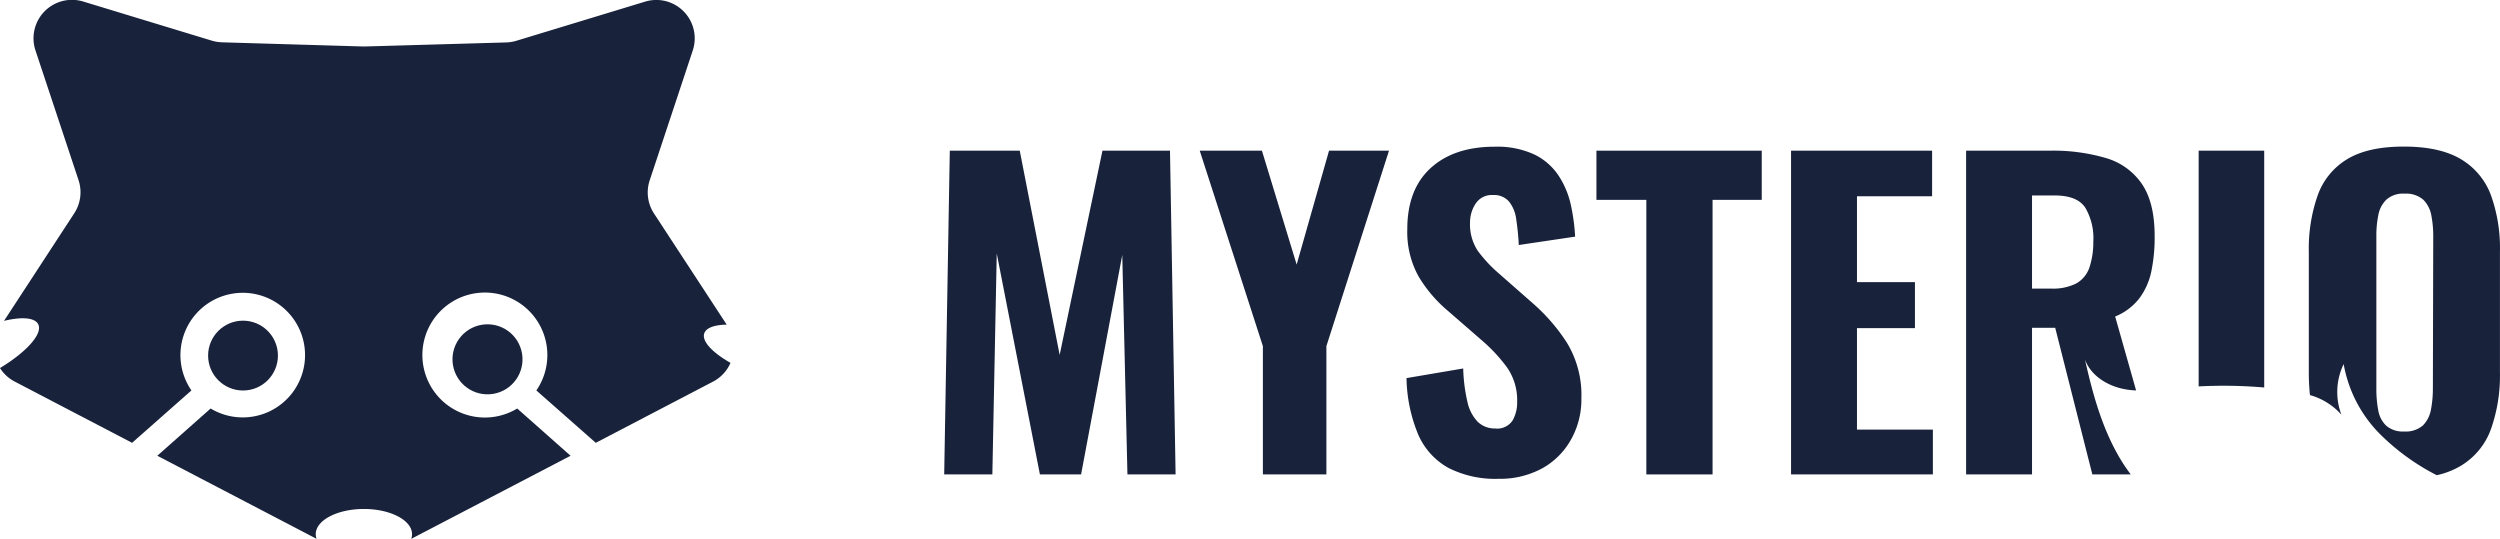 <svg id="Calque_1" data-name="Calque 1" xmlns="http://www.w3.org/2000/svg" viewBox="0 0 415.3 89.55"><defs><style>.cls-1{fill:#18223b;}</style></defs><path class="cls-1" d="M178.69,199.35c.31-.93,1.71-1.42,3.73-1.45l-12.08-18.47a6.39,6.39,0,0,1-.71-5.51l7.15-21.56a6.38,6.38,0,0,0-7.91-8.12l-21.41,6.51a6.7,6.7,0,0,1-1.67.27l-23.42.67H122L98.59,151a6.85,6.85,0,0,1-1.68-.27l-21.4-6.51a6.39,6.39,0,0,0-7.92,8.12l7.16,21.56a6.39,6.39,0,0,1-.72,5.51L62.37,197.27c2.91-.7,5.12-.56,5.68.57.8,1.59-2,4.64-6.35,7.27a6.35,6.35,0,0,0,2.45,2.25l19.49,10.17,9.86-8.7a10.35,10.35,0,1,1,3.19,3l-8.86,7.85,26.46,13.8a2.28,2.28,0,0,1-.14-.77c0-2.32,3.6-4.19,8-4.19s8,1.87,8,4.19a2.54,2.54,0,0,1-.13.77l26.46-13.8-8.86-7.85a10.38,10.38,0,1,1,3.18-3l9.87,8.7,19.49-10.17a6.35,6.35,0,0,0,2.89-3.11C180.07,202.55,178.25,200.67,178.69,199.35Z" transform="translate(-61.7 -143.97)"/><circle class="cls-1" cx="40.37" cy="59.07" r="5.8"/><circle class="cls-1" cx="142.31" cy="203.04" r="5.8" transform="matrix(0.99, -0.16, 0.16, 0.99, -92.39, -118.55)"/><path class="cls-1" d="M256.06,169H244.84l-7.11,33.93L231.1,169H219.48l-.93,53.78h8l.73-36.71,7.17,36.71h6.84l6.84-36.45.86,36.45h8Z" transform="translate(-61.7 -143.97)"/><path class="cls-1" d="M282.48,169l-5.38,18.92L271.33,169H261l10.49,32.47v21.31h10.55V201.47L292.44,169Z" transform="translate(-61.7 -143.97)"/><path class="cls-1" d="M322,200.91a30.88,30.88,0,0,0-5.81-6.68l-5.44-4.78a23,23,0,0,1-3.56-3.81,8,8,0,0,1-1.29-4.69,5.67,5.67,0,0,1,.93-3.15,3.18,3.18,0,0,1,2.86-1.43,3.3,3.3,0,0,1,2.68,1.07,5.88,5.88,0,0,1,1.2,2.92,42.05,42.05,0,0,1,.43,4.31l9.36-1.39a32.4,32.4,0,0,0-.7-5.21,14.45,14.45,0,0,0-2-4.85,10.14,10.14,0,0,0-4-3.55,14.65,14.65,0,0,0-6.65-1.33q-6.76,0-10.65,3.55t-3.88,10.19a15.15,15.15,0,0,0,1.89,7.84,22.69,22.69,0,0,0,4.88,5.71l5.58,4.85a26.84,26.84,0,0,1,4.28,4.61,9.56,9.56,0,0,1,1.62,5.67,6,6,0,0,1-.76,3.06,3.05,3.05,0,0,1-2.89,1.33,4.07,4.07,0,0,1-2.89-1.1,6.81,6.81,0,0,1-1.72-3.32,27.26,27.26,0,0,1-.7-5.55l-9.42,1.6a25.44,25.44,0,0,0,1.95,9.39,11.61,11.61,0,0,0,5,5.52,17.13,17.13,0,0,0,8.3,1.82,14.73,14.73,0,0,0,7.26-1.72,12.31,12.31,0,0,0,4.81-4.79,13.53,13.53,0,0,0,1.73-6.84A16.74,16.74,0,0,0,322,200.91Z" transform="translate(-61.7 -143.97)"/><path class="cls-1" d="M326.9,169v8.17h8.29v45.61h11V177.17h8.17V169Z" transform="translate(-61.7 -143.97)"/><path class="cls-1" d="M370.18,215.34V198.48h9.63v-7.64h-9.63V176.57h12.48V169H359.23v53.78h23.56v-7.44Z" transform="translate(-61.7 -143.97)"/><path class="cls-1" d="M417.55,174.58a10.89,10.89,0,0,0-6-4.35,31.05,31.05,0,0,0-9.32-1.23H388.31v53.78h10.95V198.42h3.85l6.17,24.36h6.38c-4.13-5.45-6.1-12.34-7.6-19.07,1,2.72,3.81,4.41,6.64,4.92a12.76,12.76,0,0,0,1.85.2l-3.48-12.28a9.69,9.69,0,0,0,4-3,11.31,11.31,0,0,0,2-4.45,27.86,27.86,0,0,0,.56-5.87Q419.64,177.7,417.55,174.58Zm-8.76,13.84a4.79,4.79,0,0,1-2.17,2.63,8.54,8.54,0,0,1-4.18.86h-3.18V176.44H403c2.48,0,4.17.65,5.09,2a10,10,0,0,1,1.35,5.68A13.25,13.25,0,0,1,408.79,188.42Z" transform="translate(-61.7 -143.97)"/><path class="cls-1" d="M426.94,169v39.16a79.16,79.16,0,0,1,10.89.18V169Z" transform="translate(-61.7 -143.97)"/><path class="cls-1" d="M475.5,176.41a11.63,11.63,0,0,0-5-6c-2.33-1.39-5.48-2.09-9.47-2.09s-7.06.69-9.36,2.06a11.5,11.5,0,0,0-4.94,6,26.7,26.7,0,0,0-1.49,9.43v20a35.08,35.08,0,0,0,.19,3.79,11,11,0,0,1,5.22,3.25,10.67,10.67,0,0,1,.38-8.4,21.86,21.86,0,0,0,6.58,12.16,37.55,37.55,0,0,0,8.88,6.3,13.42,13.42,0,0,0,4-1.56,11.74,11.74,0,0,0,5-6.08,26.67,26.67,0,0,0,1.5-9.46v-20A26.08,26.08,0,0,0,475.5,176.41Zm-9.65,32.16a18.3,18.3,0,0,1-.33,3.49,4.94,4.94,0,0,1-1.33,2.59,4.39,4.39,0,0,1-3.13,1,4.2,4.2,0,0,1-3-1,4.64,4.64,0,0,1-1.3-2.59,19.23,19.23,0,0,1-.3-3.49V183.15a17.15,17.15,0,0,1,.33-3.46,4.75,4.75,0,0,1,1.33-2.55,4.14,4.14,0,0,1,3-1,4.39,4.39,0,0,1,3.13,1,4.89,4.89,0,0,1,1.33,2.55,17.91,17.91,0,0,1,.33,3.46Z" transform="translate(-61.7 -143.97)"/></svg>
